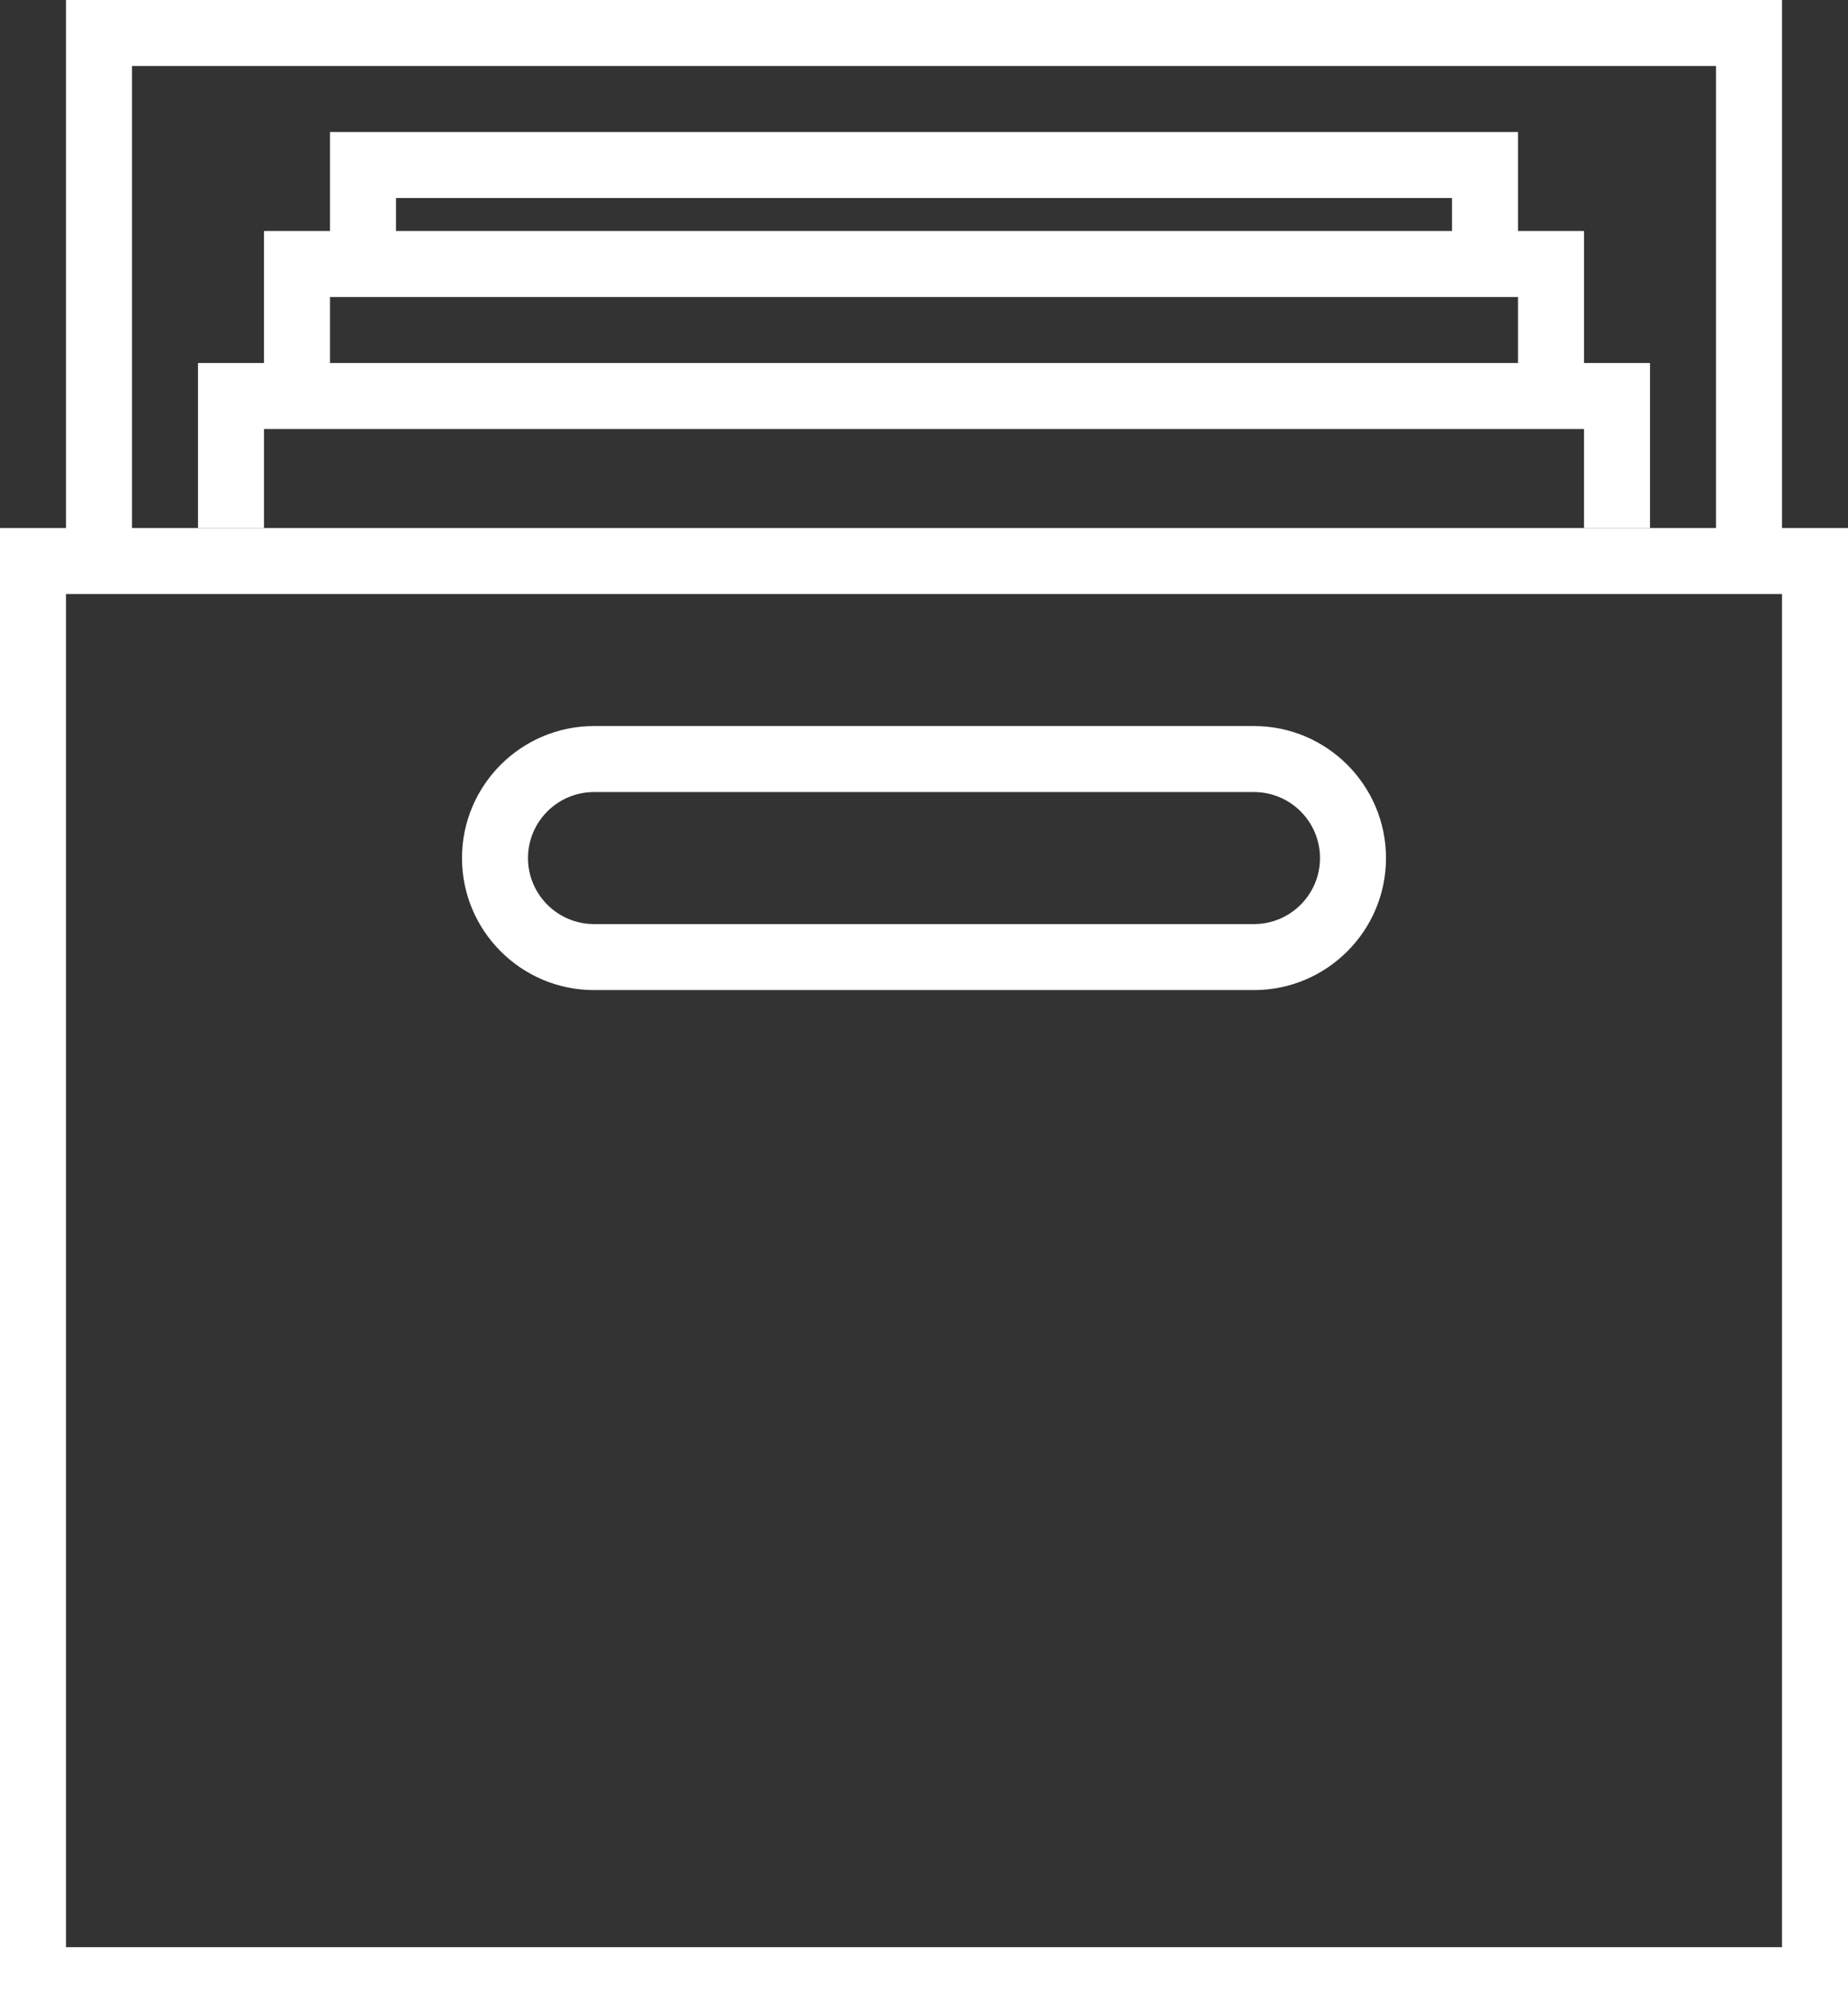 <svg width="56" height="61" viewBox="0 0 56 61" fill="none" xmlns="http://www.w3.org/2000/svg">
<rect x="0" y="0" width="56" height="61" fill="#333333" stroke="none"/>
<path d="M56 61H0V16H56V61ZM2 59H54V18H2V59Z" fill="white"/>
<path d="M38 30H18C15.794 30 14 28.206 14 26C14 23.794 15.794 22 18 22H38C40.206 22 42 23.794 42 26C42 28.206 40.206 30 38 30ZM18 24C16.897 24 16 24.897 16 26C16 27.103 16.897 28 18 28H38C39.103 28 40 27.103 40 26C40 24.897 39.103 24 38 24H18Z" fill="white"/>
<path d="M54 17H52V2H4V17H2V0H54V17Z" fill="white"/>
<path d="M48 12H46V9H10V12H8V7H48V12Z" fill="white"/>
<path d="M50 16H48V13H8V16H6V11H50V16Z" fill="white"/>
<path d="M46 8H44V6H12V8H10V4H46V8Z" fill="white"/>
</svg>
